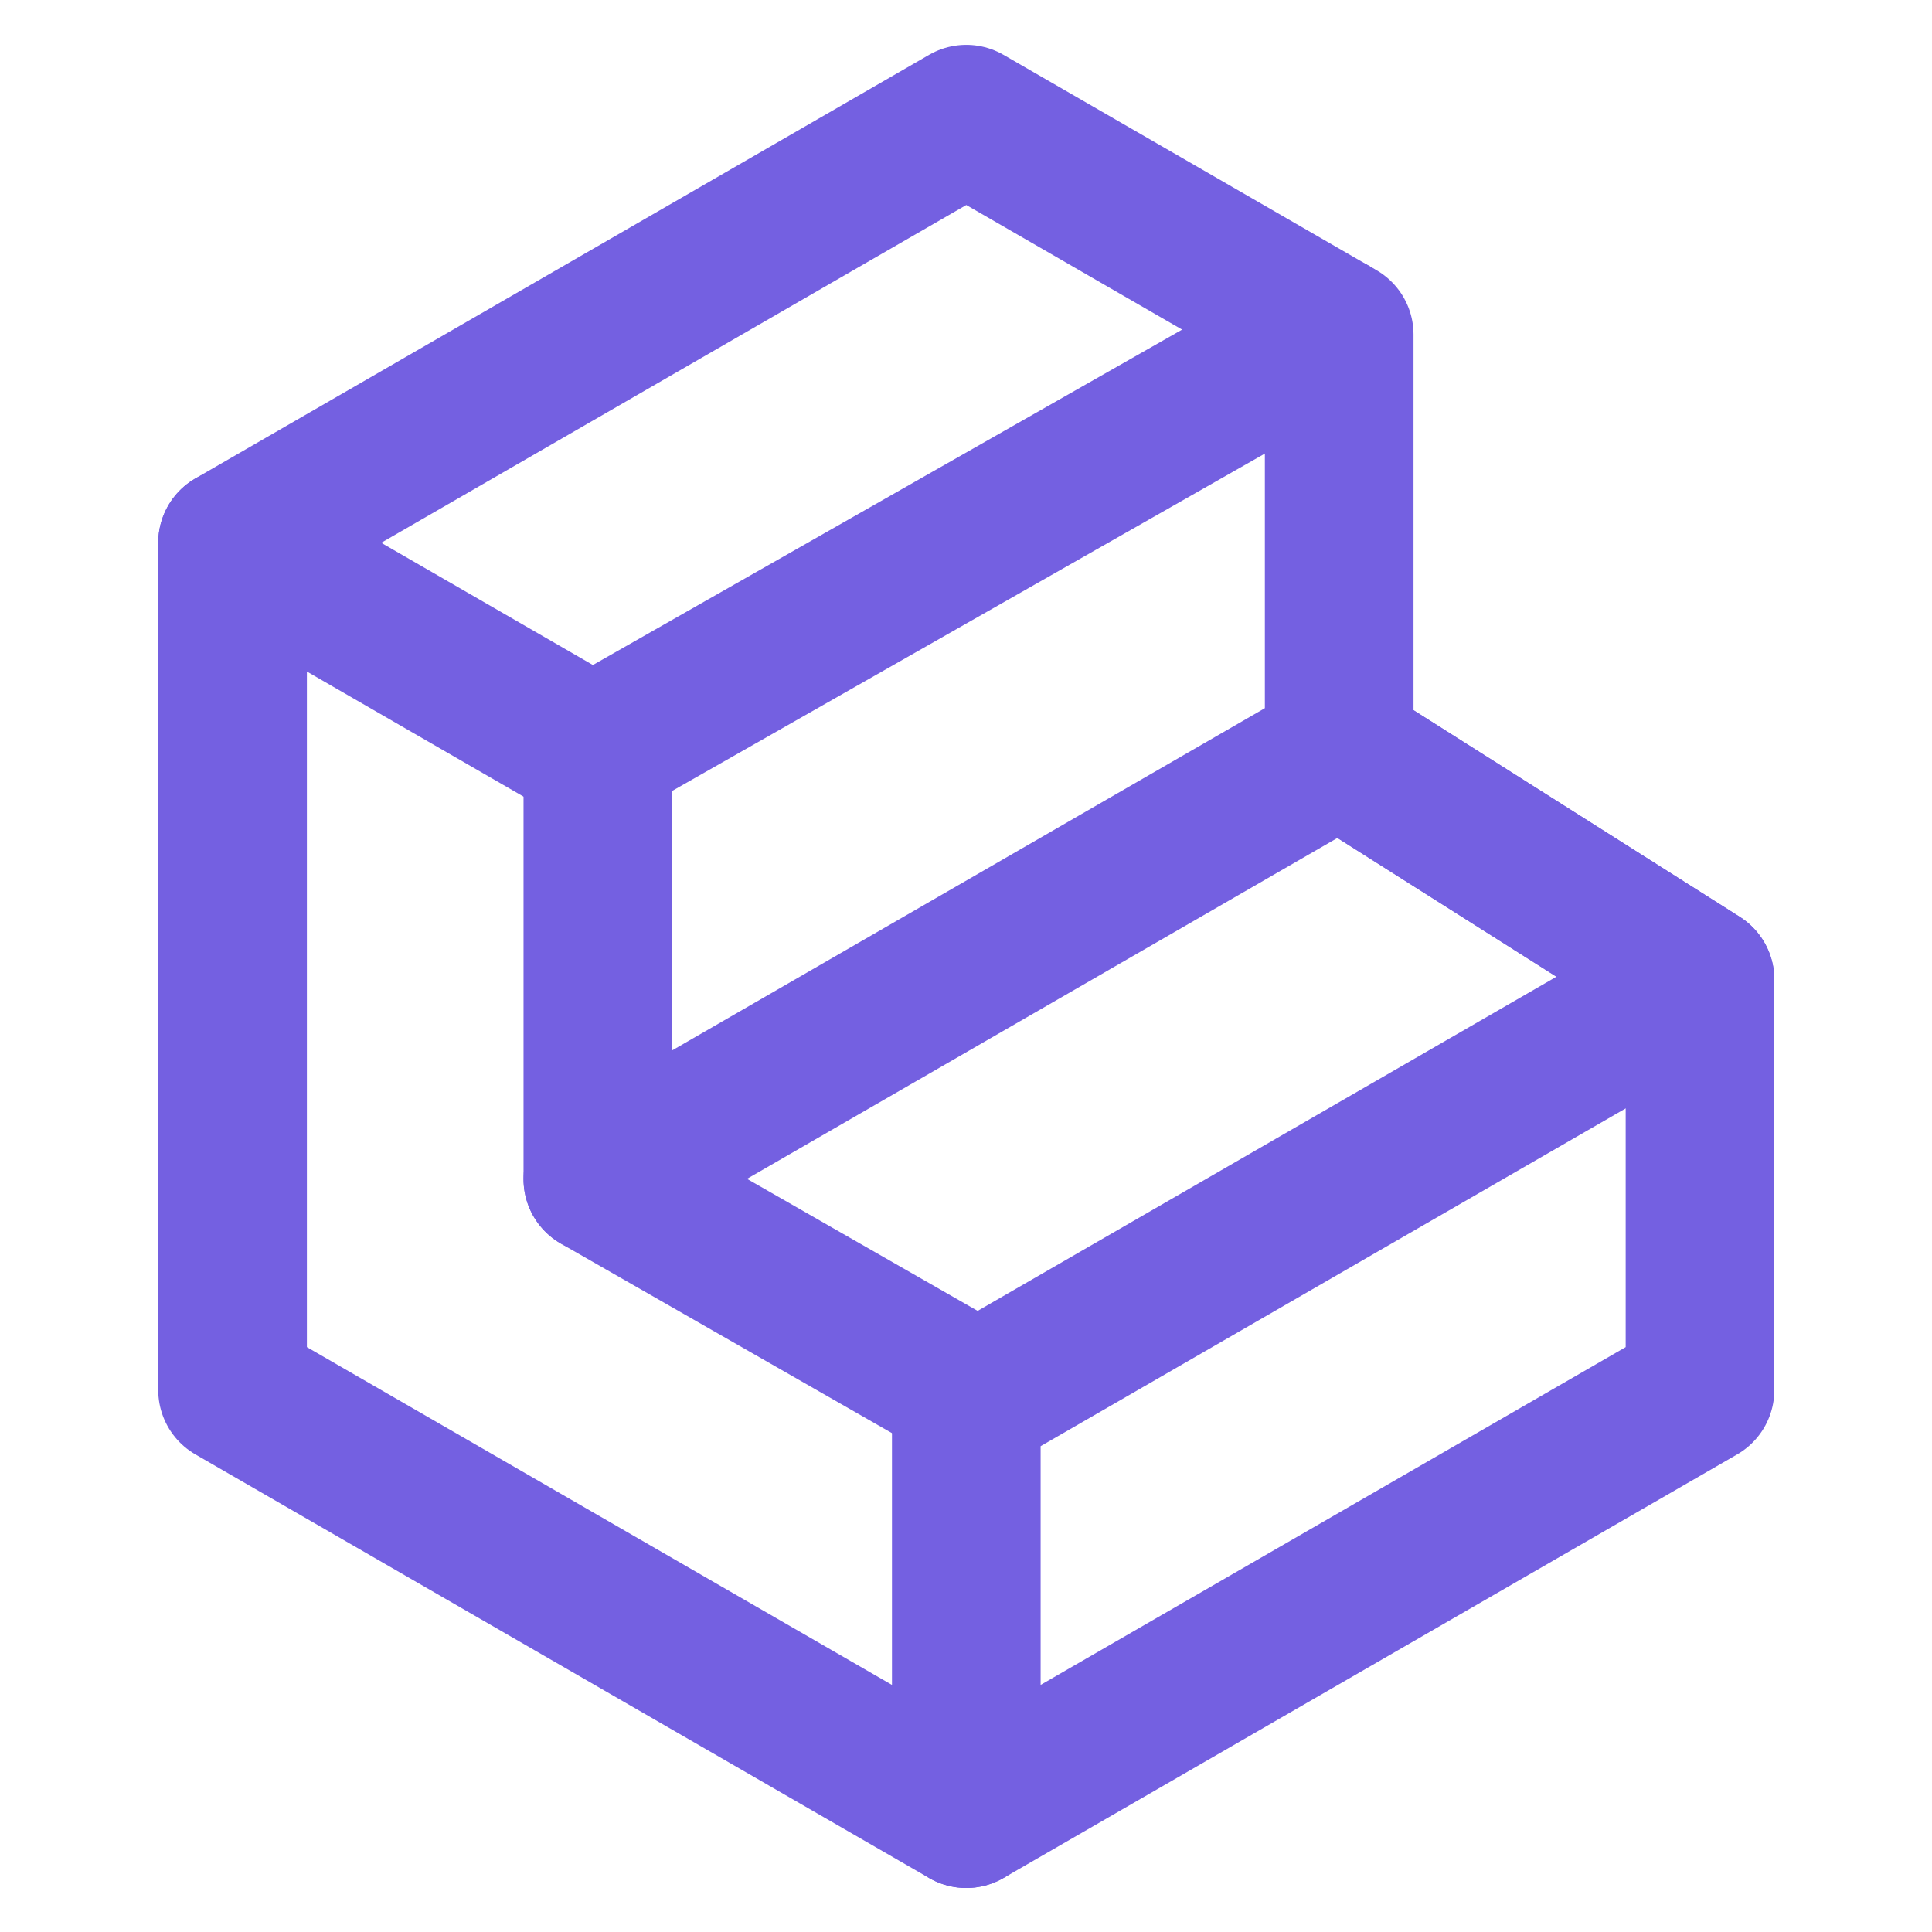 <?xml version="1.0" encoding="UTF-8" standalone="no"?>
<!DOCTYPE svg PUBLIC "-//W3C//DTD SVG 1.1//EN" "http://www.w3.org/Graphics/SVG/1.1/DTD/svg11.dtd">
<svg width="100%" height="100%" viewBox="0 0 1000 1000" version="1.1" xmlns="http://www.w3.org/2000/svg" xmlns:xlink="http://www.w3.org/1999/xlink" xml:space="preserve" xmlns:serif="http://www.serif.com/" style="fill-rule:evenodd;clip-rule:evenodd;stroke-linecap:round;stroke-miterlimit:1.5;">
    <g transform="matrix(6.852,0,0,6.852,-1778.51,-2841.5)">
        <g transform="matrix(1,0,0,1,-166.277,7.699)">
            <path d="M471,496.068L498.831,512" style="fill:none;stroke:rgb(116,96,225);stroke-width:11.23px;"/>
        </g>
        <g transform="matrix(1,0,0,1,-166.277,7.699)">
            <path d="M471,463.932L471,496.068L527,463.736L554.256,481L498.831,513L498.831,544" style="fill:none;stroke:rgb(116,96,225);stroke-width:11.23px;stroke-linejoin:round;"/>
        </g>
        <g transform="matrix(1,0,0,1,-166.277,7.699)">
            <path d="M443.405,448L470.605,463.704L526.426,431.932" style="fill:none;stroke:rgb(116,96,225);stroke-width:11.23px;stroke-linejoin:round;"/>
        </g>
        <g transform="matrix(1,0,0,1,-166.277,7.699)">
            <path d="M498.831,416L443.405,448L443.405,512L498.831,544L554.256,512L554.256,481L527,463.736L527,432.264L498.831,416Z" style="fill:none;stroke:rgb(116,96,225);stroke-width:11.23px;stroke-linejoin:round;"/>
        </g>
    </g>
</svg>
